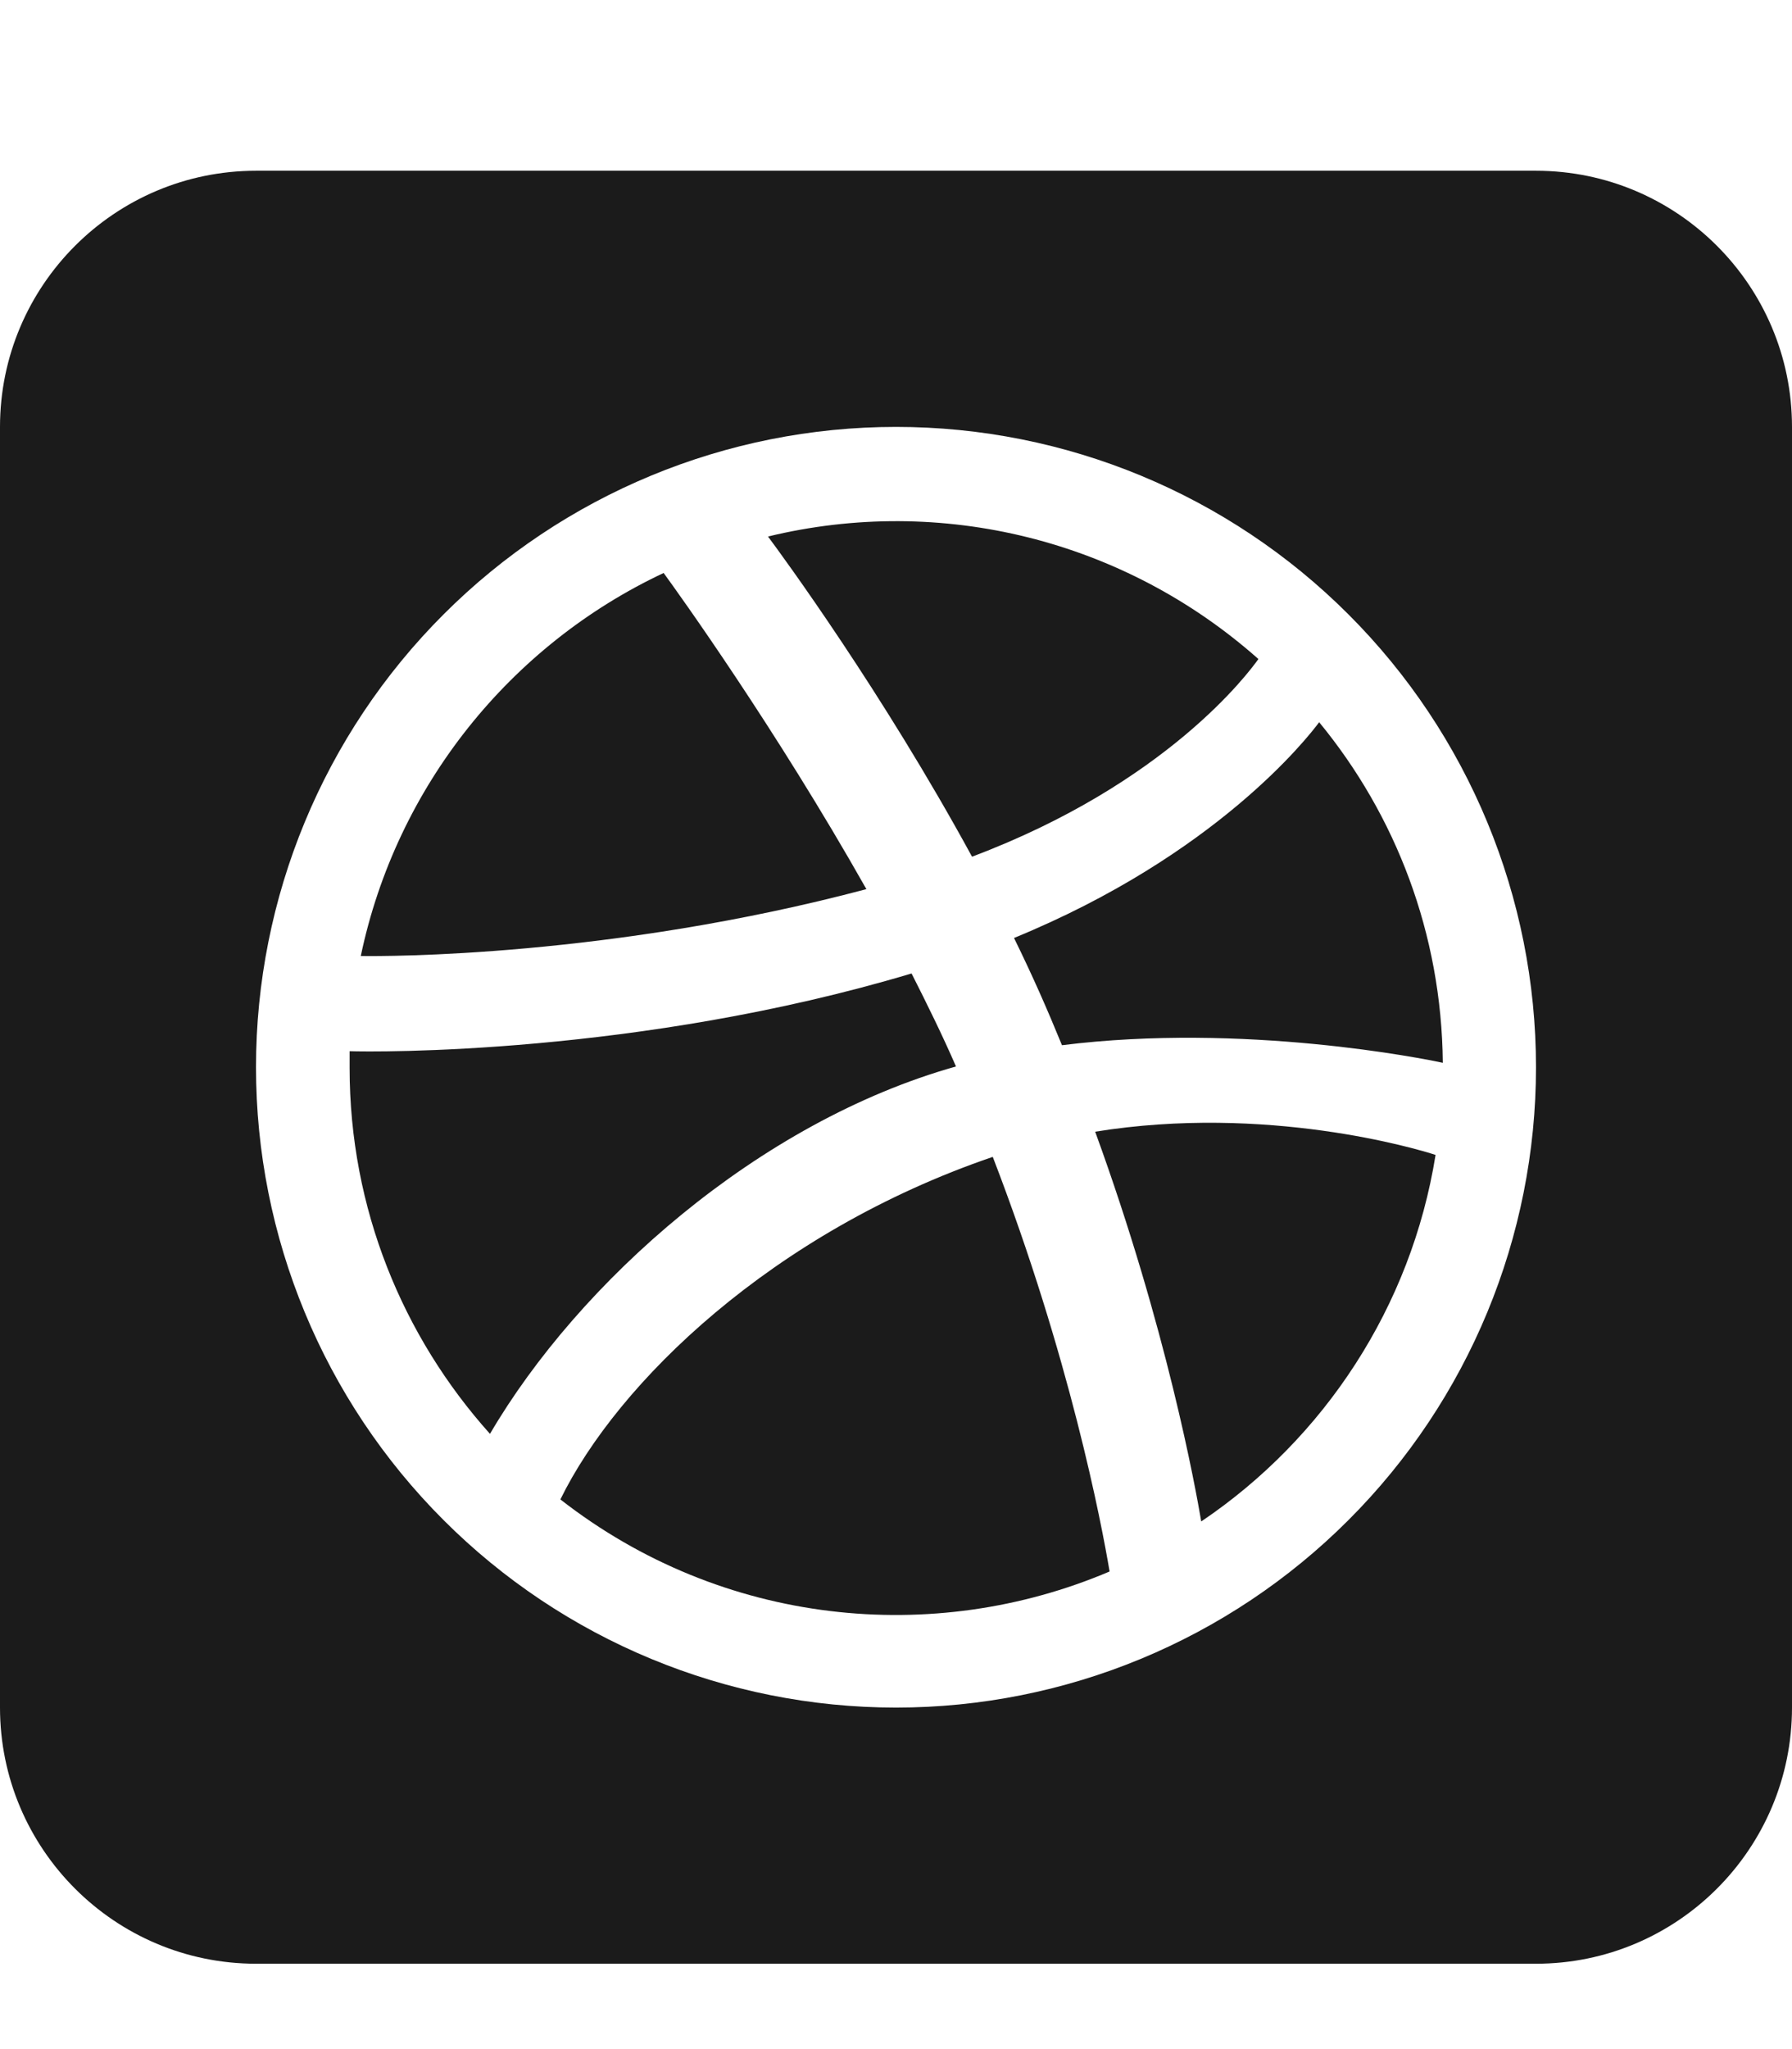 <svg xmlns="http://www.w3.org/2000/svg" width="21" height="24" viewBox="0 0 21 24" fill="none">
  <path d="M7.777 6.711C5.981 7.555 4.645 9.209 4.228 11.197C4.514 11.202 7.153 11.211 10.153 10.414C9.089 8.53 7.945 6.941 7.777 6.711ZM9 6.284C9.178 6.523 10.341 8.108 11.391 10.034C13.669 9.177 14.63 7.883 14.747 7.719C13.172 6.322 11.03 5.792 9 6.284ZM13.003 18.406C12.909 17.844 12.534 15.884 11.634 13.55C9.052 14.431 7.237 16.194 6.567 17.562C8.466 19.044 10.941 19.283 13.003 18.406ZM10.678 11.403C7.481 12.359 4.378 12.322 4.097 12.312V12.509C4.097 14.155 4.72 15.655 5.742 16.794C6.783 15.017 8.887 13.142 11.203 12.491C11.044 12.125 10.866 11.764 10.683 11.403H10.678ZM14.077 17.82C15.516 16.85 16.538 15.308 16.823 13.527C16.608 13.456 14.841 12.931 12.834 13.255C13.673 15.556 14.011 17.431 14.077 17.82ZM12.445 12.242C14.578 11.975 16.697 12.402 16.908 12.448C16.894 10.934 16.355 9.547 15.459 8.459C15.323 8.642 14.25 10.016 11.883 10.986C12.108 11.445 12.272 11.82 12.445 12.242ZM18 2H3C1.345 2 0 3.345 0 5V20C0 21.655 1.345 23 3 23H18C19.655 23 21 21.655 21 20V5C21 3.345 19.655 2 18 2ZM10.5 20C8.511 20 6.603 19.21 5.197 17.803C3.79 16.397 3 14.489 3 12.5C3 10.511 3.79 8.603 5.197 7.197C6.603 5.79 8.511 5 10.5 5C12.489 5 14.397 5.79 15.803 7.197C17.21 8.603 18 10.511 18 12.5C18 14.489 17.21 16.397 15.803 17.803C14.397 19.21 12.489 20 10.5 20Z" fill="#1B1B1B"/>
</svg>